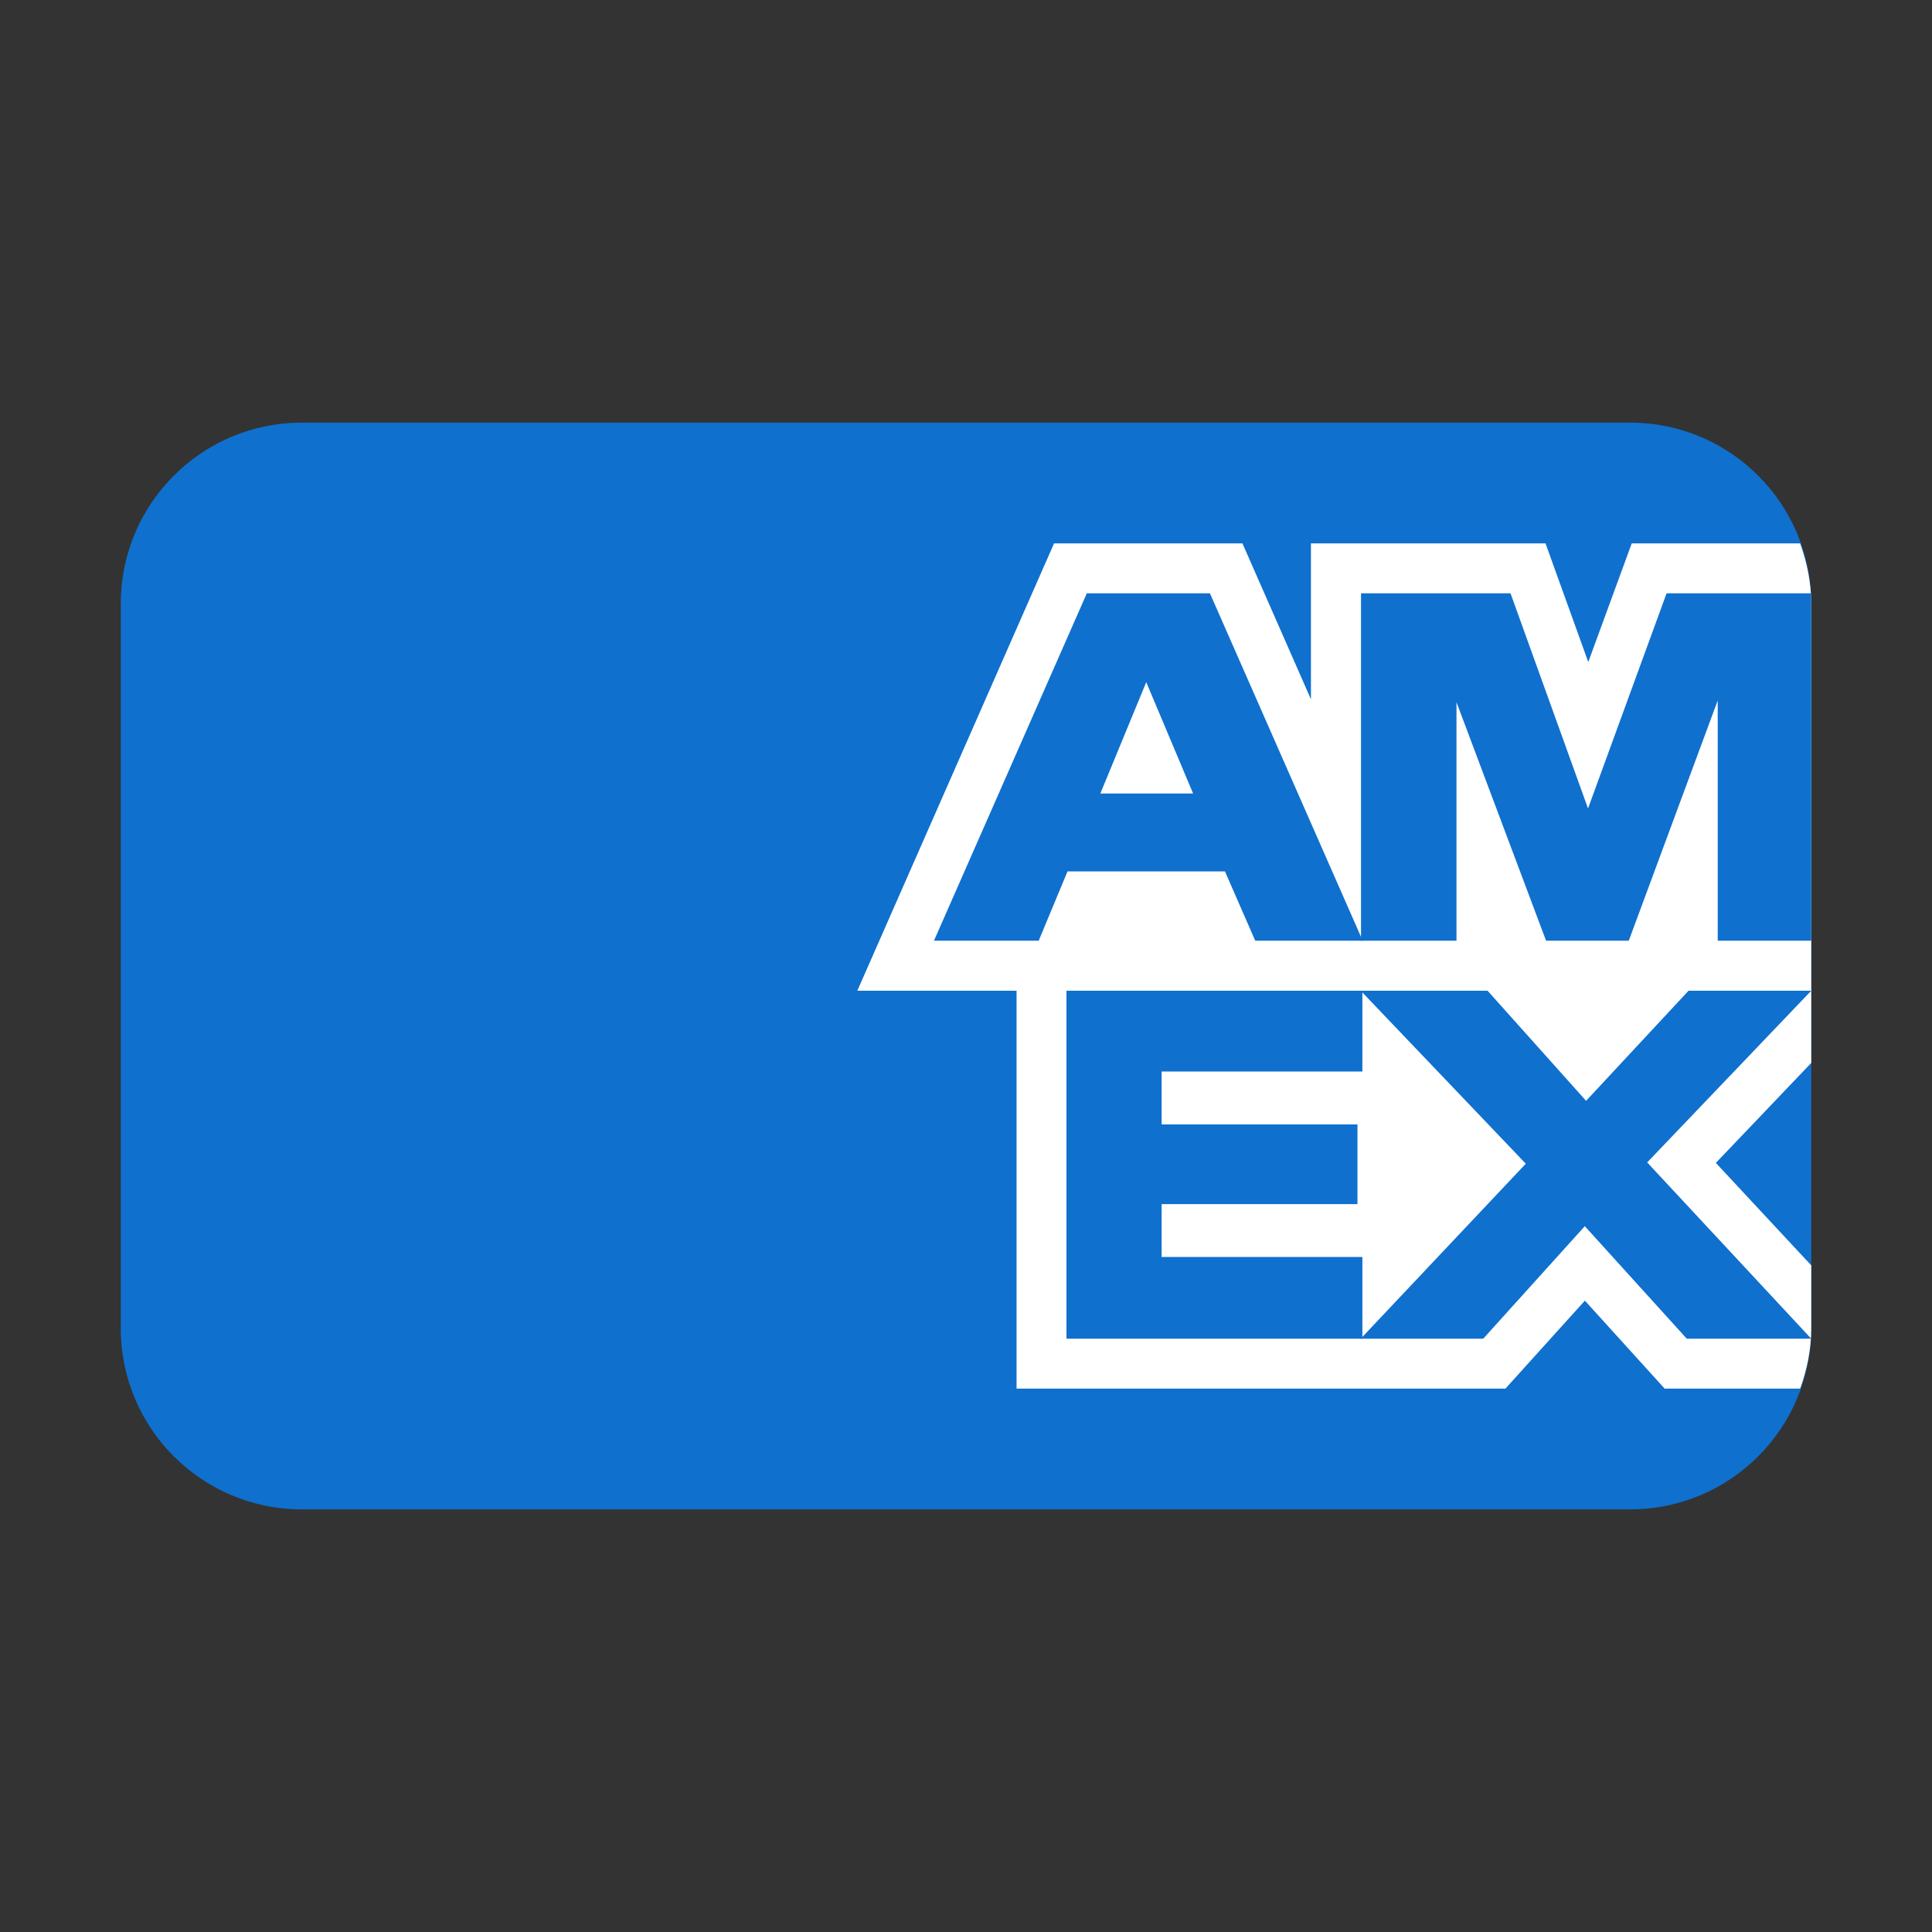<svg width="24" height="24" viewBox="0 0 24 24" fill="none" xmlns="http://www.w3.org/2000/svg"><rect x="0" y="0" width="24" height="24" fill="#333333" stroke="none"/><path d="M20.25 5.25H3.75C2.507 5.25 1.5 6.257 1.5 7.5V16.5C1.5 17.743 2.507 18.75 3.75 18.75H20.25C21.493 18.75 22.5 17.743 22.5 16.5V7.5C22.5 6.257 21.493 5.25 20.25 5.25Z" fill="#0f70ce"/><path d="M20.27 6.75L19.73 8.224L19.199 6.75H16.285V8.687L15.434 6.75H13.094L10.65 12.307H12.628V17.25H18.701L19.688 16.157L20.679 17.25H22.362C22.446 17.015 22.5 16.765 22.5 16.5V15.719L21.315 14.446L22.5 13.204V7.5C22.5 7.235 22.446 6.986 22.362 6.75H20.27Z" fill="#fff"/><path d="M13.259 10.825H15.217L15.593 11.686H16.928L15.03 7.37H13.501L11.602 11.686H12.903L13.261 10.825H13.259ZM14.239 8.474L14.821 9.857H13.669L14.239 8.474Z" fill="#0f70ce"/><path d="M16.907 7.37H18.764L19.727 10.043 20.703 7.37H22.5V11.686H21.338V8.702L20.233 11.686H19.206L18.093 8.723V11.686H16.907V7.37ZM14.43 15.615V14.958H16.863V13.968H14.43V13.311H16.924V12.307H13.248V16.63H16.924V15.615H14.43Z" fill="#0f70ce"/><path d="M18.479 12.307L19.703 13.675L20.976 12.307H22.5L20.462 14.44L22.5 16.63H20.954L19.687 15.232L18.425 16.63H16.903L18.954 14.456L16.903 12.307H18.479Z" fill="#0f70ce"/></svg>